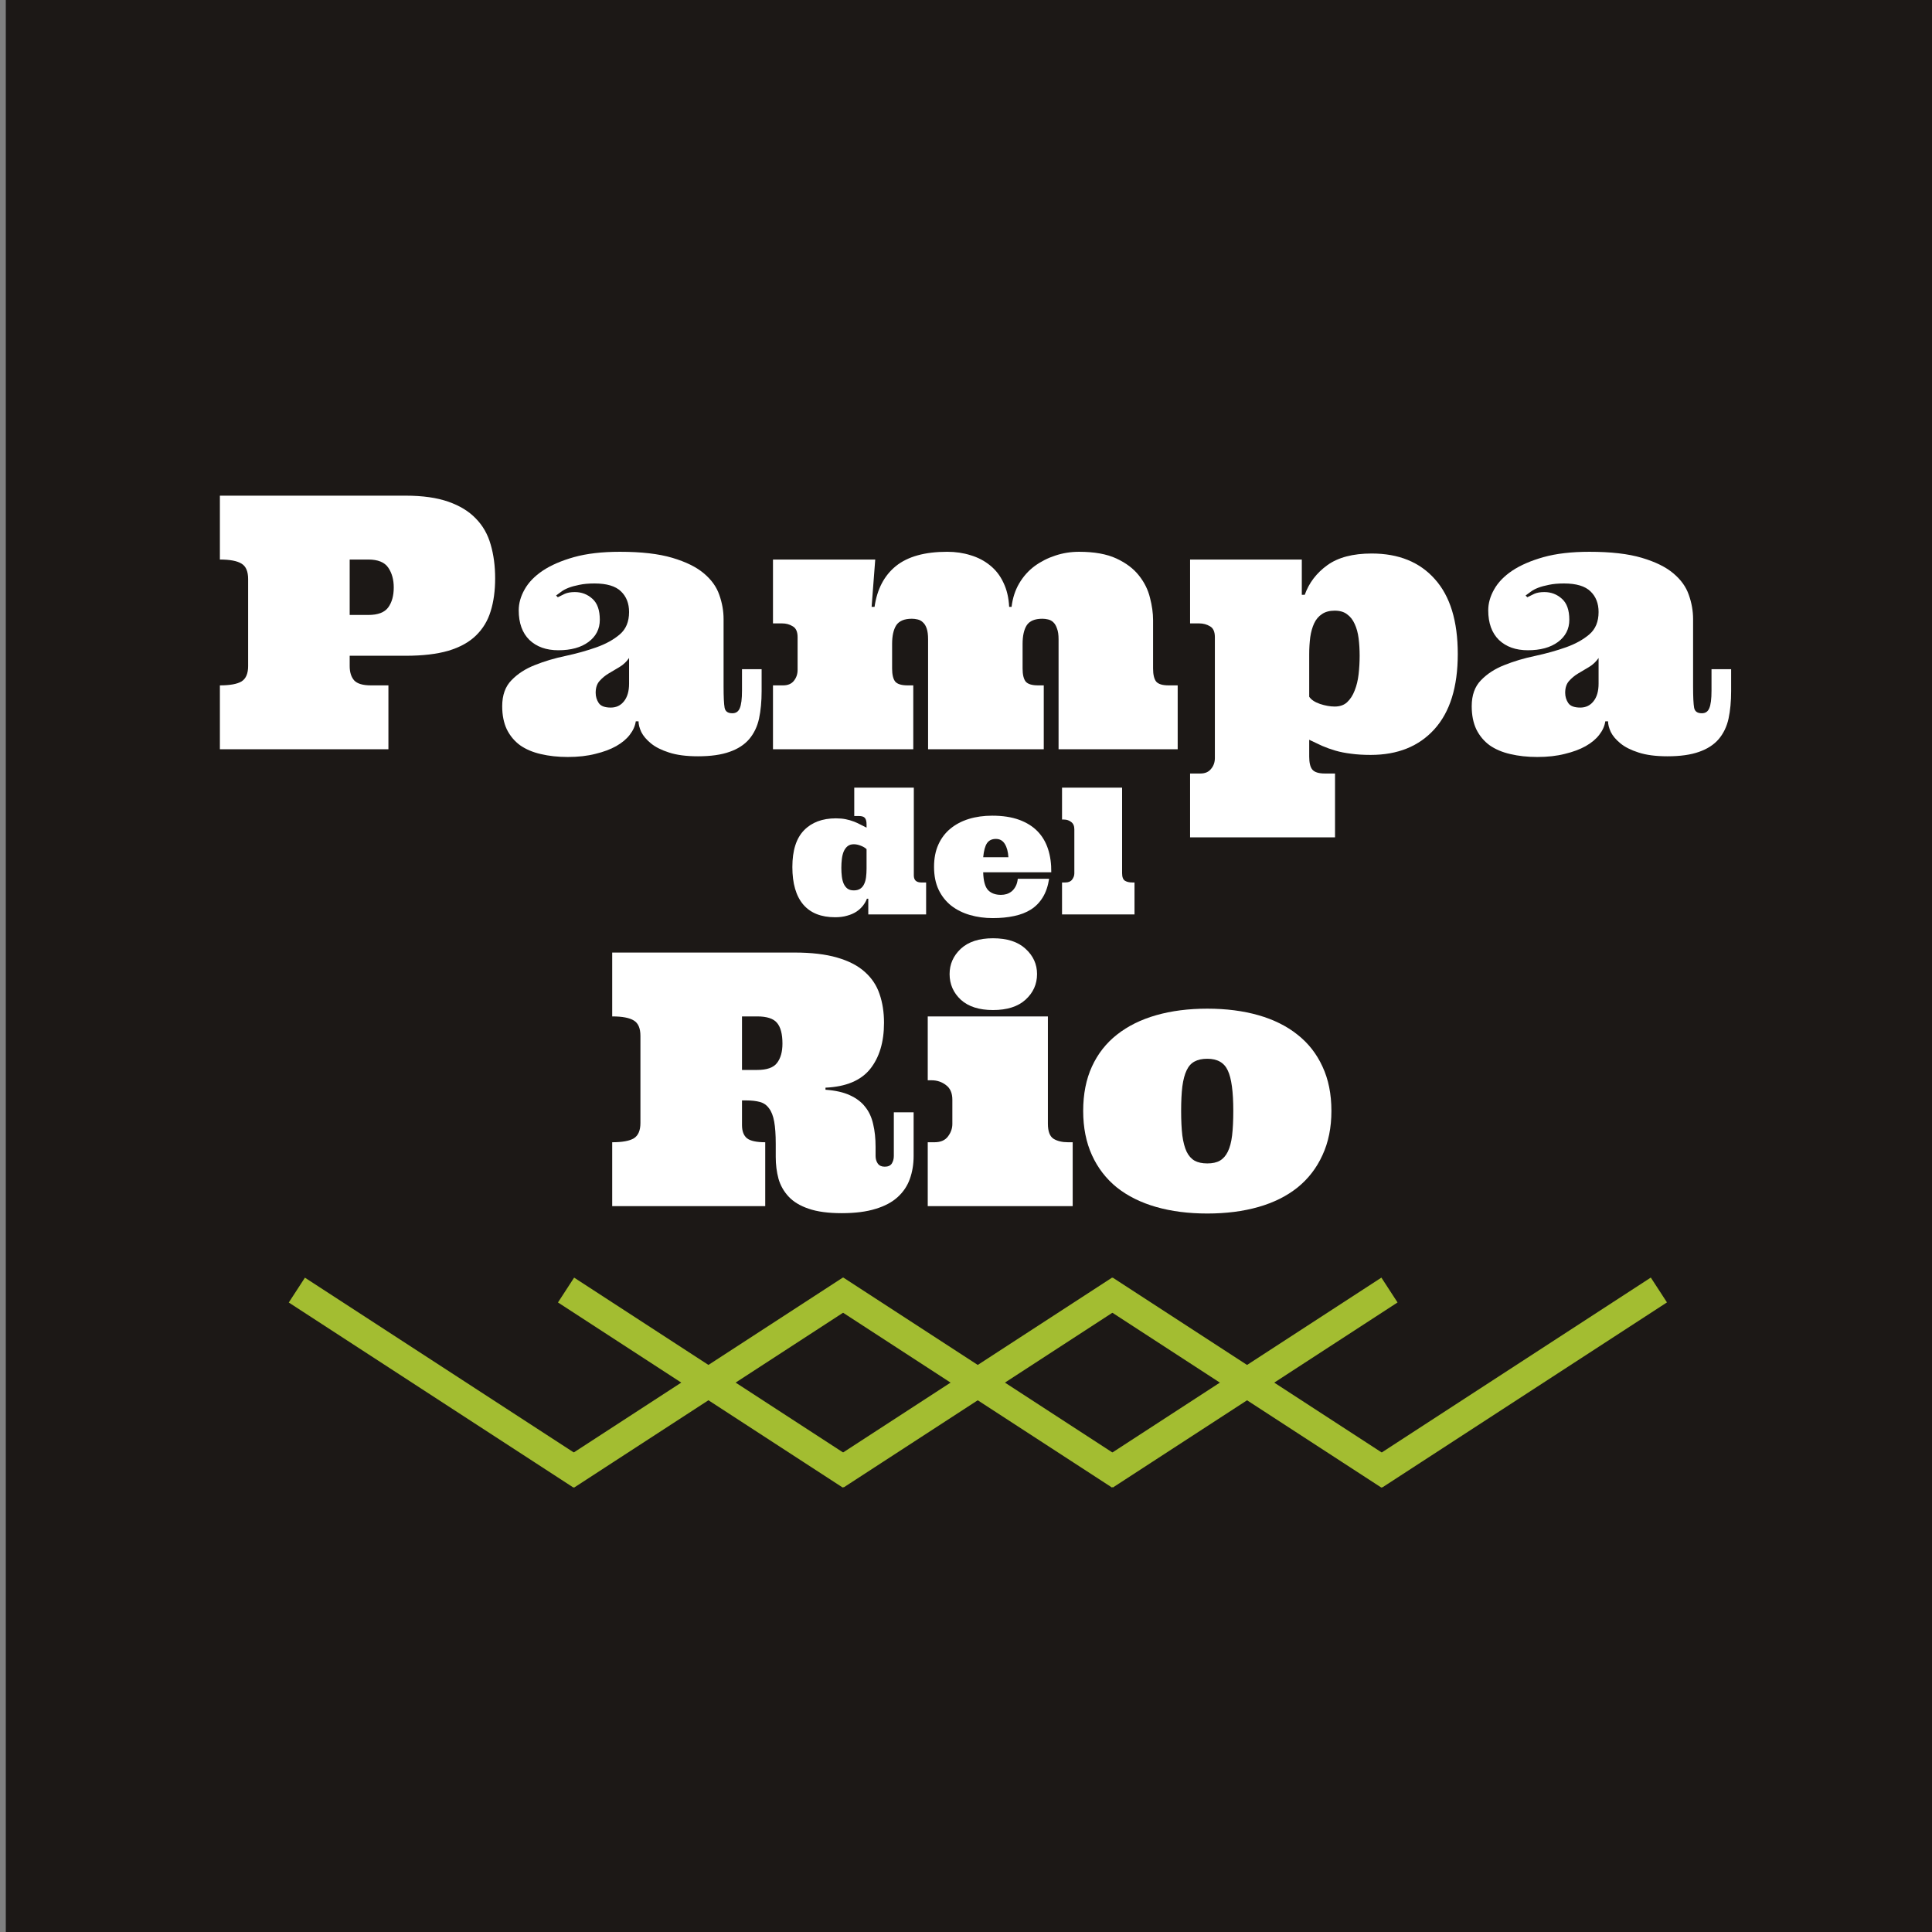 <svg width="300" height="300" viewBox="0 0 300 300" fill="none" xmlns="http://www.w3.org/2000/svg">
<rect x="0" y="0" width="300" height="300" fill="#808080" stroke="none"/>
<g clip-path="url(#clip0)">
<path d="M300.9 0H0.9V300H300.9V0Z" fill="#1C1816"/>
<path d="M54.298 101.827V103.43C54.298 104.375 54.53 105.114 54.993 105.649C55.475 106.166 56.339 106.424 57.586 106.424H60.313V116.341H34.144V106.424C35.712 106.424 36.835 106.219 37.512 105.809C38.189 105.382 38.528 104.589 38.528 103.43V89.905C38.528 88.729 38.189 87.936 37.512 87.526C36.835 87.098 35.712 86.884 34.144 86.884V76.967H62.986C65.623 76.967 67.833 77.279 69.615 77.903C71.397 78.527 72.823 79.4 73.892 80.522C74.979 81.627 75.745 82.973 76.191 84.559C76.654 86.145 76.886 87.891 76.886 89.798C76.886 91.722 76.654 93.424 76.191 94.903C75.745 96.382 74.979 97.648 73.892 98.699C72.823 99.733 71.397 100.517 69.615 101.051C67.833 101.568 65.623 101.827 62.986 101.827H54.298ZM54.298 95.491H57.185C58.682 95.491 59.716 95.099 60.286 94.315C60.856 93.531 61.141 92.498 61.141 91.215C61.141 90.003 60.856 88.978 60.286 88.141C59.716 87.303 58.682 86.884 57.185 86.884H54.298V95.491Z" fill="white"/>
<path d="M92.309 90.6C91.4 90.6 90.616 90.671 89.957 90.814C89.315 90.938 88.763 91.09 88.299 91.268C87.836 91.446 87.453 91.651 87.15 91.883C86.847 92.097 86.58 92.293 86.348 92.471L86.615 92.738C86.954 92.56 87.319 92.382 87.711 92.204C88.121 92.025 88.638 91.936 89.262 91.936C90.313 91.936 91.222 92.284 91.988 92.979C92.754 93.656 93.138 94.743 93.138 96.24C93.138 97.665 92.549 98.815 91.373 99.688C90.215 100.543 88.656 100.971 86.696 100.971C84.825 100.971 83.328 100.437 82.205 99.367C81.1 98.28 80.548 96.748 80.548 94.77C80.548 93.683 80.851 92.605 81.456 91.535C82.062 90.448 82.998 89.477 84.263 88.622C85.546 87.766 87.168 87.062 89.128 86.51C91.106 85.958 93.485 85.681 96.265 85.681C99.58 85.681 102.288 85.993 104.391 86.617C106.494 87.241 108.124 88.043 109.283 89.023C110.459 90.003 111.261 91.117 111.688 92.364C112.134 93.611 112.357 94.868 112.357 96.133V106.585C112.357 108.206 112.41 109.311 112.517 109.899C112.624 110.469 113.025 110.754 113.72 110.754C114.272 110.754 114.656 110.496 114.869 109.979C115.101 109.445 115.217 108.536 115.217 107.253V103.911H118.264V107.306C118.264 108.91 118.13 110.336 117.863 111.583C117.596 112.813 117.088 113.873 116.34 114.764C115.591 115.637 114.575 116.297 113.292 116.742C112.009 117.205 110.37 117.437 108.374 117.437C106.574 117.437 105.077 117.241 103.883 116.849C102.707 116.475 101.771 116.003 101.077 115.432C100.382 114.862 99.883 114.274 99.58 113.668C99.294 113.044 99.152 112.492 99.152 112.011H98.724C98.617 112.741 98.305 113.436 97.789 114.096C97.29 114.755 96.586 115.343 95.677 115.86C94.786 116.359 93.708 116.76 92.443 117.063C91.195 117.384 89.77 117.544 88.166 117.544C86.633 117.544 85.234 117.392 83.969 117.09C82.722 116.804 81.653 116.35 80.761 115.726C79.888 115.085 79.202 114.265 78.703 113.267C78.222 112.251 77.981 111.048 77.981 109.659C77.981 107.948 78.463 106.602 79.425 105.622C80.387 104.624 81.599 103.84 83.06 103.27C84.522 102.682 86.108 102.21 87.818 101.853C89.547 101.479 91.142 101.034 92.603 100.517C94.064 100 95.276 99.332 96.238 98.512C97.201 97.692 97.682 96.534 97.682 95.037C97.682 93.701 97.263 92.631 96.425 91.829C95.588 91.01 94.216 90.6 92.309 90.6ZM97.682 102.174C97.29 102.744 96.8 103.208 96.212 103.564C95.624 103.903 95.053 104.241 94.501 104.58C93.966 104.9 93.494 105.293 93.084 105.756C92.692 106.201 92.496 106.807 92.496 107.574C92.496 108.162 92.656 108.696 92.977 109.177C93.298 109.641 93.922 109.872 94.848 109.872C95.686 109.872 96.363 109.552 96.88 108.91C97.415 108.251 97.682 107.333 97.682 106.157V102.174Z" fill="white"/>
<path d="M158.787 103.805C158.787 104.749 158.948 105.426 159.268 105.836C159.607 106.228 160.249 106.424 161.193 106.424H162.075V116.341H144.112V99.26C144.112 98.565 144.041 98.013 143.899 97.603C143.756 97.175 143.56 96.855 143.31 96.641C143.079 96.409 142.803 96.258 142.482 96.186C142.179 96.115 141.885 96.079 141.6 96.079C140.424 96.079 139.613 96.418 139.167 97.095C138.74 97.772 138.526 98.735 138.526 99.982V103.805C138.526 104.749 138.686 105.426 139.007 105.836C139.345 106.228 139.987 106.424 140.931 106.424H141.814V116.341H120.028V106.424H121.605C122.336 106.424 122.888 106.192 123.263 105.729C123.655 105.248 123.851 104.678 123.851 104.018V98.94C123.851 98.102 123.601 97.541 123.102 97.256C122.621 96.953 122.069 96.801 121.445 96.801H120.028V86.884H135.906L135.345 94.235H135.799C136.191 91.491 137.296 89.379 139.114 87.9C140.949 86.421 143.604 85.681 147.079 85.681C148.38 85.681 149.592 85.86 150.715 86.216C151.855 86.555 152.862 87.08 153.735 87.793C154.626 88.506 155.321 89.406 155.82 90.493C156.337 91.562 156.631 92.809 156.702 94.235H157.077C157.237 92.881 157.629 91.669 158.253 90.6C158.894 89.513 159.696 88.613 160.658 87.9C161.639 87.187 162.708 86.644 163.866 86.269C165.042 85.877 166.272 85.681 167.555 85.681C169.925 85.681 171.858 86.029 173.355 86.724C174.852 87.419 176.02 88.301 176.857 89.37C177.695 90.422 178.265 91.571 178.568 92.818C178.889 94.048 179.049 95.206 179.049 96.293V103.805C179.049 104.749 179.209 105.426 179.53 105.836C179.869 106.228 180.51 106.424 181.455 106.424H182.871V116.341H164.374V99.26C164.374 98.565 164.294 98.013 164.133 97.603C163.991 97.175 163.804 96.855 163.572 96.641C163.34 96.409 163.064 96.258 162.743 96.186C162.44 96.115 162.146 96.079 161.861 96.079C160.685 96.079 159.874 96.418 159.429 97.095C159.001 97.772 158.787 98.735 158.787 99.982V103.805Z" fill="white"/>
<path d="M212.836 117.223C211.696 117.223 210.68 117.161 209.789 117.036C208.898 116.929 208.087 116.769 207.356 116.555C206.626 116.341 205.931 116.092 205.271 115.806C204.612 115.504 203.953 115.192 203.293 114.871V117.49C203.293 118.435 203.454 119.103 203.774 119.495C204.113 119.905 204.764 120.11 205.726 120.11H207.303V130.027H184.796V120.11H186.4C187.13 120.11 187.683 119.869 188.057 119.388C188.449 118.925 188.645 118.364 188.645 117.704V98.94C188.645 98.102 188.396 97.541 187.897 97.256C187.398 96.953 186.836 96.801 186.213 96.801H184.796V86.884H202.144V92.364H202.598C203.258 90.511 204.425 88.978 206.1 87.766C207.775 86.555 210.074 85.949 212.996 85.949C217.184 85.949 220.454 87.276 222.806 89.931C225.177 92.569 226.362 96.445 226.362 101.559C226.362 106.674 225.15 110.567 222.726 113.24C220.321 115.896 217.024 117.223 212.836 117.223ZM211.125 101.827C211.125 100.882 211.072 99.982 210.965 99.127C210.858 98.271 210.653 97.523 210.35 96.881C210.065 96.24 209.673 95.741 209.174 95.385C208.693 95.01 208.051 94.823 207.249 94.823C206.448 94.823 205.788 95.001 205.271 95.358C204.755 95.696 204.354 96.169 204.069 96.775C203.783 97.38 203.578 98.102 203.454 98.94C203.347 99.777 203.293 100.668 203.293 101.613V108.188C203.596 108.652 204.158 109.026 204.977 109.311C205.797 109.578 206.554 109.712 207.249 109.712C208.051 109.712 208.693 109.489 209.174 109.044C209.673 108.58 210.065 107.974 210.35 107.226C210.653 106.478 210.858 105.631 210.965 104.687C211.072 103.742 211.125 102.789 211.125 101.827Z" fill="white"/>
<path d="M242.854 90.6C241.945 90.6 241.161 90.671 240.502 90.814C239.86 90.938 239.308 91.09 238.845 91.268C238.381 91.446 237.998 91.651 237.695 91.883C237.392 92.097 237.125 92.293 236.893 92.471L237.161 92.738C237.499 92.56 237.865 92.382 238.257 92.204C238.667 92.025 239.183 91.936 239.807 91.936C240.858 91.936 241.767 92.284 242.533 92.979C243.3 93.656 243.683 94.743 243.683 96.24C243.683 97.665 243.095 98.815 241.919 99.688C240.76 100.543 239.201 100.971 237.241 100.971C235.37 100.971 233.873 100.437 232.75 99.367C231.645 98.28 231.093 96.748 231.093 94.77C231.093 93.683 231.396 92.605 232.002 91.535C232.608 90.448 233.543 89.477 234.808 88.622C236.091 87.766 237.713 87.062 239.673 86.51C241.651 85.958 244.03 85.681 246.81 85.681C250.125 85.681 252.834 85.993 254.936 86.617C257.039 87.241 258.67 88.043 259.828 89.023C261.004 90.003 261.806 91.117 262.234 92.364C262.679 93.611 262.902 94.868 262.902 96.133V106.585C262.902 108.206 262.955 109.311 263.062 109.899C263.169 110.469 263.57 110.754 264.265 110.754C264.818 110.754 265.201 110.496 265.415 109.979C265.646 109.445 265.762 108.536 265.762 107.253V103.911H268.809V107.306C268.809 108.91 268.676 110.336 268.408 111.583C268.141 112.813 267.633 113.873 266.885 114.764C266.136 115.637 265.121 116.297 263.838 116.742C262.555 117.205 260.915 117.437 258.919 117.437C257.119 117.437 255.622 117.241 254.428 116.849C253.252 116.475 252.317 116.003 251.622 115.432C250.927 114.862 250.428 114.274 250.125 113.668C249.84 113.044 249.697 112.492 249.697 112.011H249.27C249.163 112.741 248.851 113.436 248.334 114.096C247.835 114.755 247.131 115.343 246.222 115.86C245.331 116.359 244.253 116.76 242.988 117.063C241.74 117.384 240.315 117.544 238.711 117.544C237.179 117.544 235.78 117.392 234.514 117.09C233.267 116.804 232.198 116.35 231.307 115.726C230.434 115.085 229.747 114.265 229.249 113.267C228.767 112.251 228.527 111.048 228.527 109.659C228.527 107.948 229.008 106.602 229.97 105.622C230.933 104.624 232.144 103.84 233.606 103.27C235.067 102.682 236.653 102.21 238.364 101.853C240.092 101.479 241.687 101.034 243.148 100.517C244.61 100 245.821 99.332 246.784 98.512C247.746 97.692 248.227 96.534 248.227 95.037C248.227 93.701 247.808 92.631 246.971 91.829C246.133 91.01 244.761 90.6 242.854 90.6ZM248.227 102.174C247.835 102.744 247.345 103.208 246.757 103.564C246.169 103.903 245.599 104.241 245.046 104.58C244.512 104.9 244.039 105.293 243.629 105.756C243.237 106.201 243.041 106.807 243.041 107.574C243.041 108.162 243.202 108.696 243.523 109.177C243.843 109.641 244.467 109.872 245.394 109.872C246.231 109.872 246.908 109.552 247.425 108.91C247.96 108.251 248.227 107.333 248.227 106.157V102.174Z" fill="white"/>
<path d="M141.897 122.301V135.933C141.897 136.299 141.995 136.575 142.191 136.762C142.396 136.94 142.681 137.029 143.046 137.029H143.808V141.988H134.827V139.555H134.613C134.47 139.938 134.261 140.304 133.985 140.651C133.708 140.999 133.37 141.306 132.969 141.573C132.568 141.832 132.091 142.037 131.539 142.188C130.995 142.349 130.376 142.429 129.681 142.429C127.498 142.429 125.845 141.77 124.722 140.451C123.6 139.123 123.038 137.181 123.038 134.624C123.038 132.066 123.64 130.169 124.843 128.93C126.046 127.692 127.698 127.072 129.801 127.072C130.363 127.072 130.866 127.117 131.311 127.206C131.757 127.295 132.162 127.411 132.528 127.553C132.893 127.687 133.241 127.843 133.57 128.021C133.9 128.19 134.23 128.355 134.559 128.516V128.035C134.559 127.553 134.475 127.215 134.305 127.019C134.145 126.814 133.829 126.711 133.356 126.711H132.648V122.301H141.897ZM130.643 134.757C130.643 135.238 130.67 135.693 130.723 136.12C130.777 136.548 130.875 136.922 131.017 137.243C131.169 137.564 131.365 137.813 131.606 137.992C131.855 138.17 132.18 138.259 132.581 138.259C132.982 138.259 133.312 138.174 133.57 138.005C133.829 137.836 134.029 137.6 134.172 137.297C134.323 136.994 134.426 136.633 134.479 136.214C134.532 135.795 134.559 135.35 134.559 134.878V131.857C134.336 131.643 134.038 131.465 133.664 131.322C133.29 131.171 132.929 131.095 132.581 131.095C132.18 131.095 131.855 131.198 131.606 131.403C131.365 131.599 131.169 131.866 131.017 132.205C130.875 132.543 130.777 132.935 130.723 133.381C130.67 133.826 130.643 134.285 130.643 134.757Z" fill="white"/>
<path d="M152.669 135.452C152.705 136.78 152.954 137.698 153.417 138.205C153.89 138.704 154.562 138.954 155.436 138.954C155.73 138.954 156.015 138.914 156.291 138.834C156.576 138.745 156.839 138.606 157.08 138.419C157.32 138.223 157.525 137.969 157.694 137.657C157.873 137.337 157.988 136.936 158.042 136.455H162.907C162.729 137.604 162.399 138.566 161.918 139.342C161.446 140.117 160.835 140.745 160.087 141.226C159.338 141.698 158.465 142.037 157.467 142.242C156.478 142.456 155.373 142.563 154.153 142.563C152.896 142.563 151.716 142.402 150.611 142.081C149.506 141.761 148.535 141.275 147.697 140.625C146.869 139.965 146.218 139.141 145.746 138.152C145.274 137.154 145.038 135.969 145.038 134.597C145.038 133.287 145.26 132.138 145.706 131.149C146.151 130.16 146.775 129.335 147.577 128.676C148.388 128.008 149.341 127.504 150.437 127.166C151.542 126.827 152.754 126.658 154.072 126.658C155.694 126.658 157.088 126.872 158.256 127.299C159.423 127.727 160.376 128.324 161.116 129.09C161.855 129.857 162.399 130.779 162.746 131.857C163.094 132.935 163.259 134.134 163.241 135.452H152.669ZM154.647 130.267C154.023 130.267 153.56 130.489 153.257 130.935C152.963 131.371 152.767 132.098 152.669 133.113H156.585C156.532 132.24 156.344 131.55 156.024 131.042C155.703 130.525 155.244 130.267 154.647 130.267Z" fill="white"/>
<path d="M174.24 122.301V135.586C174.24 136.183 174.387 136.575 174.682 136.762C174.976 136.94 175.35 137.029 175.804 137.029H176.165V141.988H164.912V137.029H165.433C165.905 137.029 166.253 136.882 166.475 136.588C166.707 136.285 166.823 135.96 166.823 135.613V128.77C166.823 128.253 166.658 127.874 166.328 127.634C166.008 127.384 165.633 127.259 165.206 127.259H164.912V122.301H174.24Z" fill="white"/>
<path d="M95.062 187.285V177.368C96.63 177.368 97.753 177.163 98.43 176.753C99.107 176.325 99.446 175.532 99.446 174.374V160.849C99.446 159.672 99.107 158.879 98.43 158.47C97.753 158.042 96.63 157.828 95.062 157.828V147.911H123.369C125.989 147.911 128.19 148.17 129.972 148.686C131.772 149.203 133.206 149.943 134.275 150.905C135.362 151.867 136.129 153.017 136.574 154.353C137.037 155.69 137.269 157.178 137.269 158.817C137.269 161.811 136.547 164.208 135.104 166.008C133.661 167.79 131.353 168.752 128.181 168.894V169.215C129.713 169.322 130.979 169.607 131.977 170.071C132.992 170.534 133.785 171.14 134.356 171.888C134.944 172.619 135.353 173.51 135.585 174.561C135.835 175.595 135.959 176.771 135.959 178.09V179.506C135.959 179.952 136.075 180.344 136.307 180.683C136.539 181.003 136.895 181.164 137.376 181.164C137.893 181.164 138.258 181.003 138.472 180.683C138.686 180.344 138.793 179.952 138.793 179.506V172.717H141.867V179.506C141.867 180.789 141.671 181.975 141.279 183.062C140.904 184.131 140.281 185.066 139.408 185.868C138.534 186.67 137.385 187.285 135.959 187.713C134.534 188.158 132.778 188.381 130.693 188.381C128.609 188.381 126.898 188.149 125.561 187.686C124.243 187.24 123.209 186.617 122.461 185.815C121.712 185.013 121.186 184.086 120.883 183.035C120.598 181.966 120.456 180.843 120.456 179.667V177.609C120.456 176.183 120.376 175.034 120.215 174.16C120.055 173.269 119.787 172.583 119.413 172.102C119.057 171.603 118.585 171.273 117.997 171.113C117.408 170.953 116.696 170.873 115.858 170.873H115.217V174.695C115.217 175.639 115.475 176.325 115.992 176.753C116.526 177.163 117.471 177.368 118.825 177.368V187.285H95.062ZM115.217 166.141H117.569C119.066 166.141 120.09 165.785 120.643 165.072C121.213 164.341 121.498 163.335 121.498 162.051C121.498 160.555 121.213 159.476 120.643 158.817C120.09 158.158 119.066 157.828 117.569 157.828H115.217V166.141Z" fill="white"/>
<path d="M162.716 157.828V174.481C162.716 175.675 163.01 176.459 163.599 176.833C164.187 177.19 164.935 177.368 165.844 177.368H166.566V187.285H144.059V177.368H145.101C146.046 177.368 146.741 177.074 147.186 176.486C147.649 175.88 147.881 175.23 147.881 174.535V170.766C147.881 169.732 147.551 168.975 146.892 168.494C146.251 167.995 145.502 167.745 144.647 167.745H144.059V157.828H162.716ZM147.453 151.252C147.453 149.72 148.033 148.41 149.191 147.323C150.367 146.236 152.033 145.693 154.189 145.693C156.381 145.693 158.065 146.236 159.241 147.323C160.435 148.41 161.032 149.72 161.032 151.252C161.032 152.821 160.435 154.148 159.241 155.235C158.065 156.304 156.381 156.839 154.189 156.839C152.033 156.839 150.367 156.304 149.191 155.235C148.033 154.148 147.453 152.821 147.453 151.252Z" fill="white"/>
<path d="M168.196 172.503C168.196 169.883 168.651 167.585 169.559 165.607C170.468 163.629 171.76 161.98 173.435 160.662C175.128 159.325 177.16 158.318 179.53 157.641C181.9 156.964 184.546 156.625 187.469 156.625C190.391 156.625 193.038 156.964 195.408 157.641C197.778 158.318 199.8 159.325 201.475 160.662C203.151 161.98 204.442 163.629 205.351 165.607C206.278 167.585 206.741 169.883 206.741 172.503C206.741 175.087 206.278 177.377 205.351 179.373C204.442 181.369 203.151 183.044 201.475 184.398C199.8 185.735 197.778 186.741 195.408 187.419C193.038 188.096 190.391 188.434 187.469 188.434C184.546 188.434 181.9 188.096 179.53 187.419C177.16 186.741 175.128 185.735 173.435 184.398C171.76 183.044 170.468 181.369 169.559 179.373C168.651 177.377 168.196 175.087 168.196 172.503ZM183.406 172.503C183.406 174 183.468 175.274 183.593 176.325C183.735 177.359 183.958 178.197 184.261 178.838C184.564 179.462 184.974 179.925 185.491 180.228C186.007 180.513 186.667 180.656 187.469 180.656C188.271 180.656 188.921 180.513 189.42 180.228C189.937 179.925 190.347 179.462 190.65 178.838C190.97 178.197 191.193 177.359 191.318 176.325C191.443 175.274 191.505 174 191.505 172.503C191.505 169.509 191.22 167.415 190.65 166.221C190.097 165.01 189.037 164.404 187.469 164.404C186.667 164.404 186.007 164.546 185.491 164.831C184.974 165.099 184.564 165.553 184.261 166.195C183.958 166.818 183.735 167.656 183.593 168.707C183.468 169.741 183.406 171.006 183.406 172.503Z" fill="white"/>
<path d="M91.574 227.146L47.348 198.397L44.841 202.254L89.067 231.003L91.574 227.146Z" fill="#A3BD31"/>
<path d="M89.156 230.985L133.381 202.236L130.874 198.38L86.649 227.128L89.156 230.985Z" fill="#A3BD31"/>
<path d="M175.176 227.127L130.95 198.378L128.443 202.235L172.669 230.984L175.176 227.127Z" fill="#A3BD31"/>
<path d="M172.784 230.993L217.01 202.245L214.503 198.388L170.277 227.137L172.784 230.993Z" fill="#A3BD31"/>
<path d="M133.375 227.136L89.149 198.388L86.642 202.244L130.868 230.993L133.375 227.136Z" fill="#A3BD31"/>
<path d="M130.991 230.975L175.216 202.227L172.709 198.37L128.484 227.119L130.991 230.975Z" fill="#A3BD31"/>
<path d="M217.019 227.145L172.793 198.396L170.286 202.253L214.512 231.002L217.019 227.145Z" fill="#A3BD31"/>
<path d="M214.619 230.984L258.845 202.235L256.338 198.379L212.112 227.127L214.619 230.984Z" fill="#A3BD31"/>
</g>
<defs>
<clipPath id="clip0">
<rect width="300" height="300" fill="white"/>
</clipPath>
</defs>
</svg>
